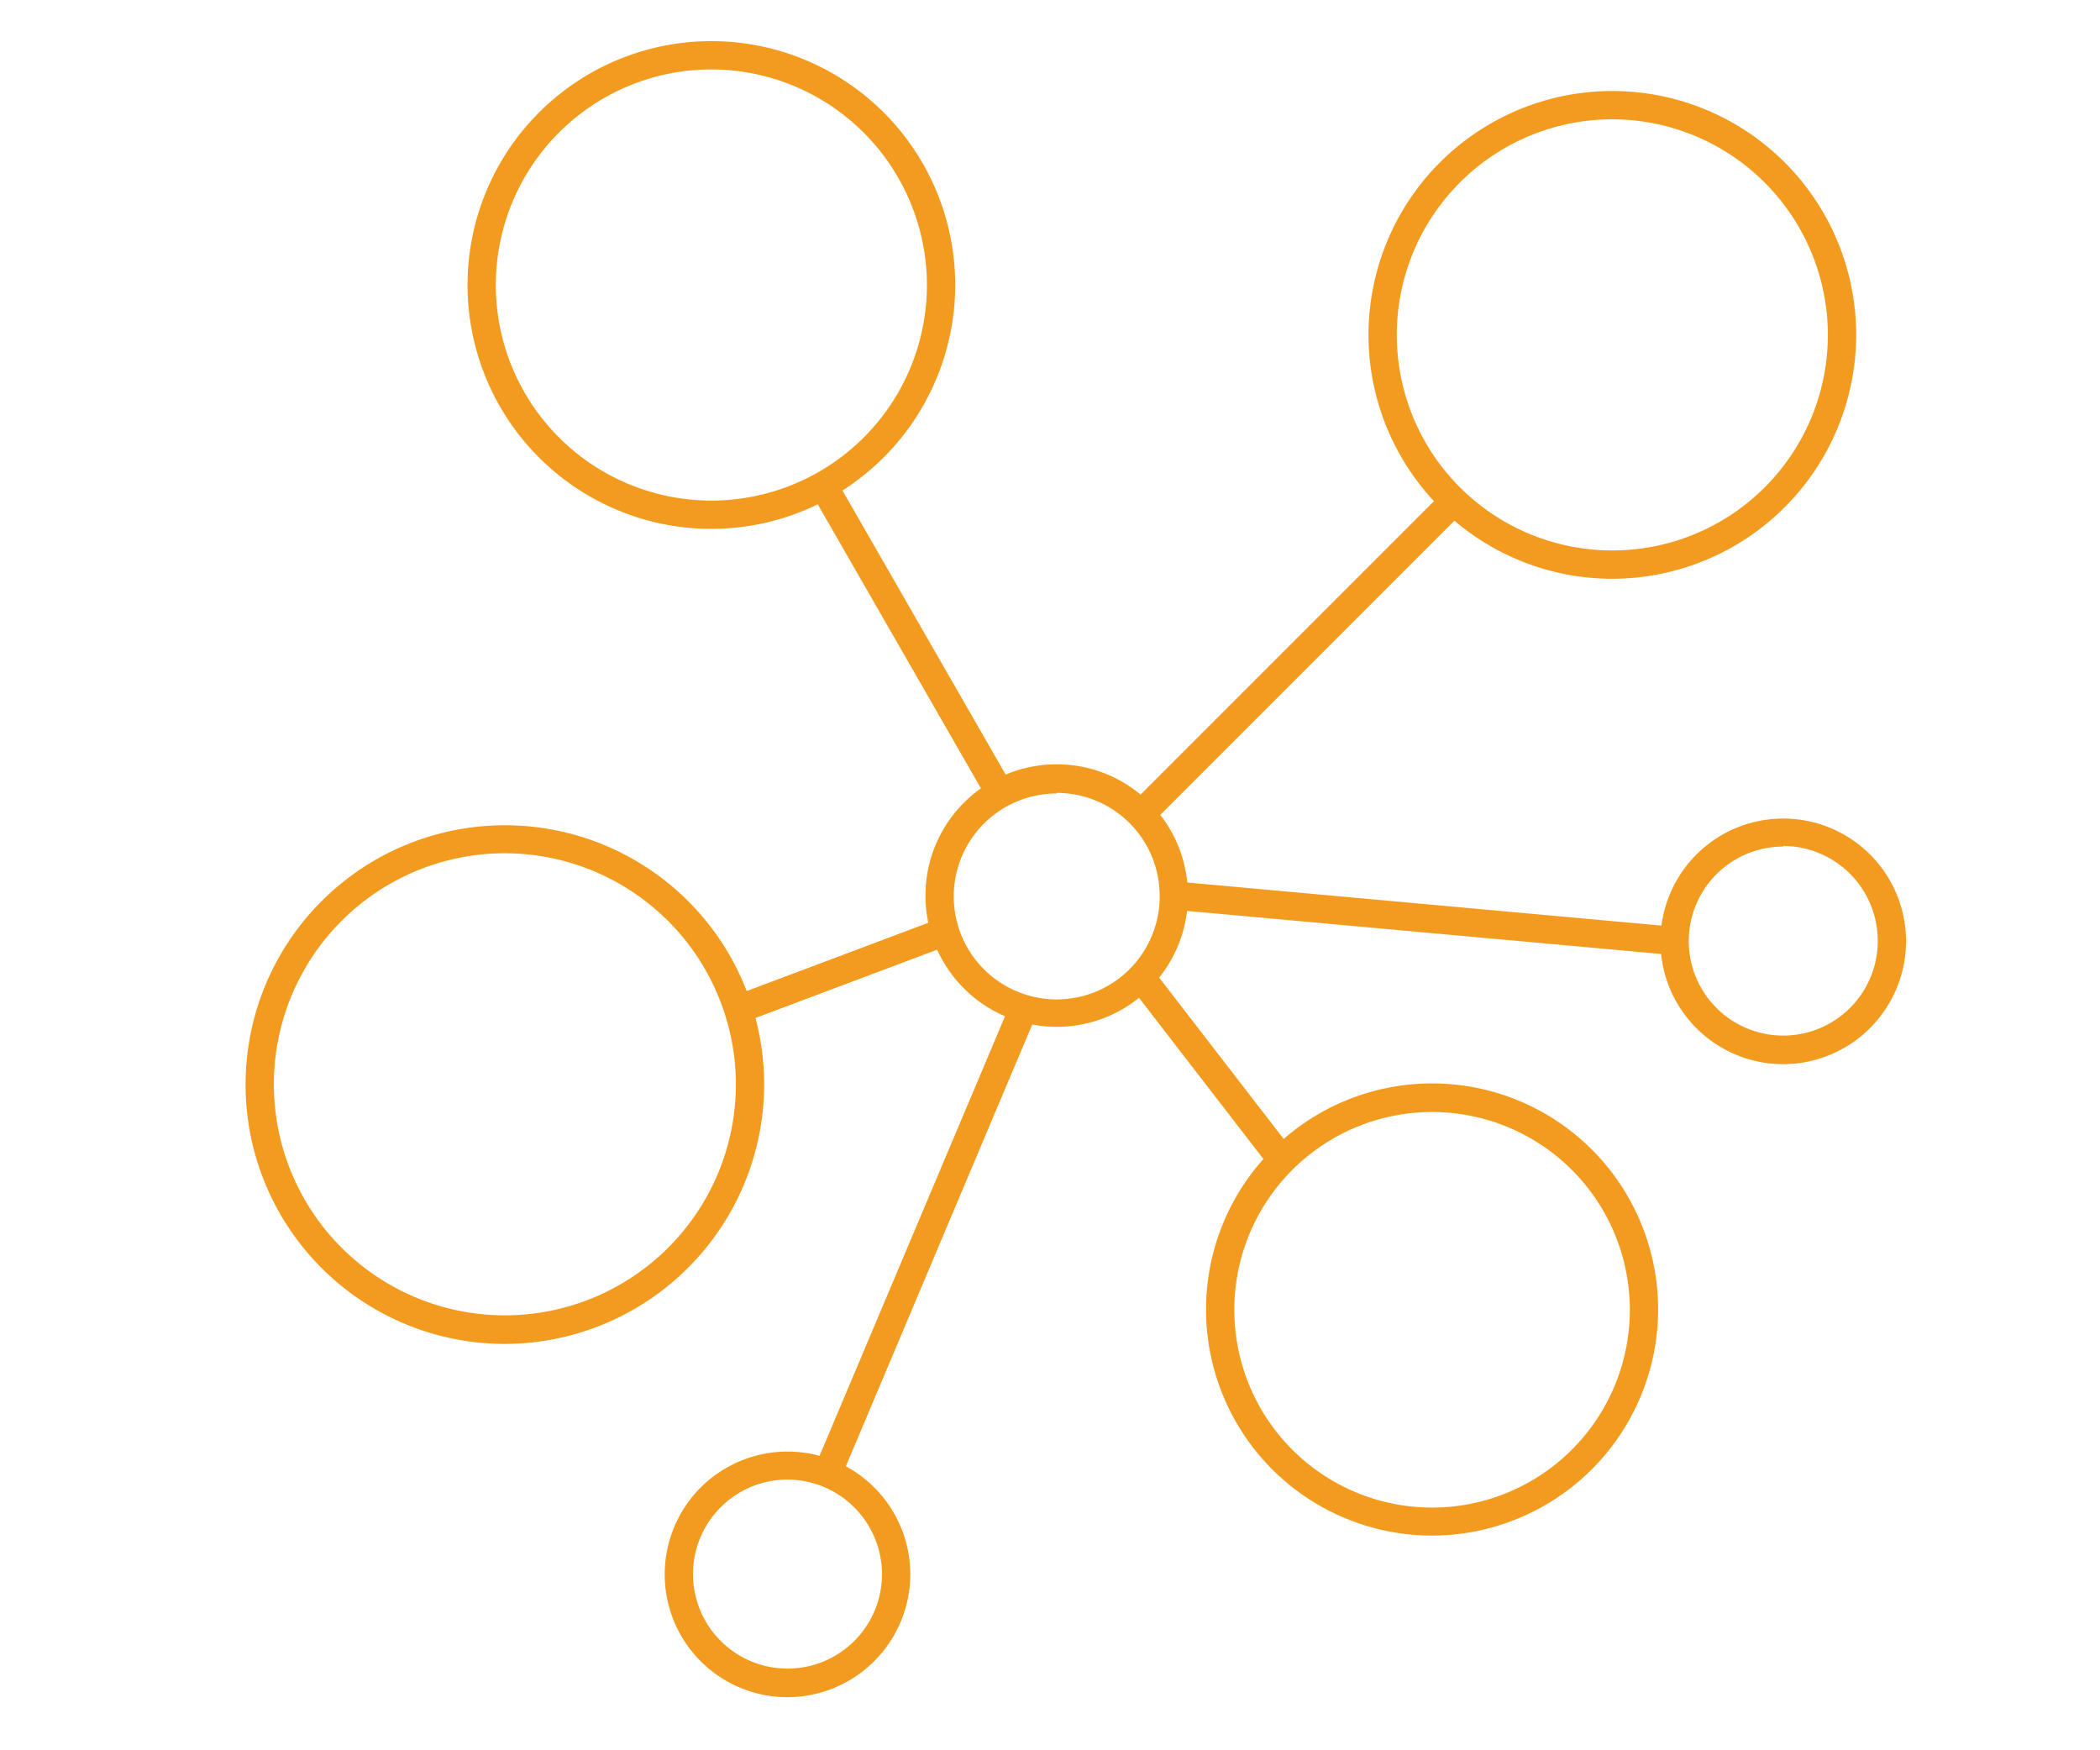 <svg id="Calque_1" data-name="Calque 1" xmlns="http://www.w3.org/2000/svg" viewBox="0 0 72 60"><defs><style>.cls-1{fill:#f39b1f;}</style></defs><title>reseau</title><path class="cls-1" d="M36.23,35.2a4.5,4.5,0,1,1,4.5-4.5A4.5,4.5,0,0,1,36.23,35.2Zm0-8a3.53,3.53,0,1,0,3.53,3.53A3.53,3.53,0,0,0,36.23,27.18Z"/><path class="cls-1" d="M55.28,19.84a8.36,8.36,0,1,1,8.36-8.36A8.37,8.37,0,0,1,55.28,19.84Zm0-15.75a7.39,7.39,0,1,0,7.39,7.39A7.4,7.4,0,0,0,55.28,4.09Z"/><path class="cls-1" d="M17.31,46.07a8.89,8.89,0,1,1,8.89-8.89A8.91,8.91,0,0,1,17.31,46.07Zm0-16.82a7.92,7.92,0,1,0,7.92,7.92A7.93,7.93,0,0,0,17.31,29.25Z"/><path class="cls-1" d="M49.1,52.64a7.75,7.75,0,1,1,7.75-7.75A7.76,7.76,0,0,1,49.1,52.64Zm0-14.52a6.78,6.78,0,1,0,6.78,6.78A6.78,6.78,0,0,0,49.1,38.12Z"/><path class="cls-1" d="M61.14,36.48a4.21,4.21,0,1,1,4.21-4.21A4.22,4.22,0,0,1,61.14,36.48Zm0-7.46a3.24,3.24,0,1,0,3.24,3.24A3.25,3.25,0,0,0,61.14,29Z"/><rect class="cls-1" x="36.85" y="21.98" width="15.42" height="0.97" transform="translate(-2.83 38.09) rotate(-45)"/><rect class="cls-1" x="48.4" y="22.81" width="0.97" height="17.36" transform="translate(13.11 77.32) rotate(-84.81)"/><rect class="cls-1" x="41.02" y="32.67" width="0.97" height="7.86" transform="translate(-13.71 32.98) rotate(-37.66)"/><rect class="cls-1" x="23.03" y="42.08" width="17.4" height="0.97" transform="translate(-19.83 55.25) rotate(-67.12)"/><path class="cls-1" d="M27,58.18A4.21,4.21,0,1,1,31.21,54,4.22,4.22,0,0,1,27,58.18Zm0-7.46A3.24,3.24,0,1,0,30.24,54,3.25,3.25,0,0,0,27,50.72Z"/><rect class="cls-1" x="30.67" y="15.46" width="0.97" height="12.57" transform="translate(-6.69 18.41) rotate(-29.88)"/><path class="cls-1" d="M24.39,18.13a8.36,8.36,0,1,1,8.36-8.36A8.37,8.37,0,0,1,24.39,18.13Zm0-15.75a7.39,7.39,0,1,0,7.39,7.39A7.4,7.4,0,0,0,24.39,2.38Z"/><rect class="cls-1" x="24.78" y="32.84" width="7.88" height="0.97" transform="translate(-9.89 12.23) rotate(-20.6)"/></svg>